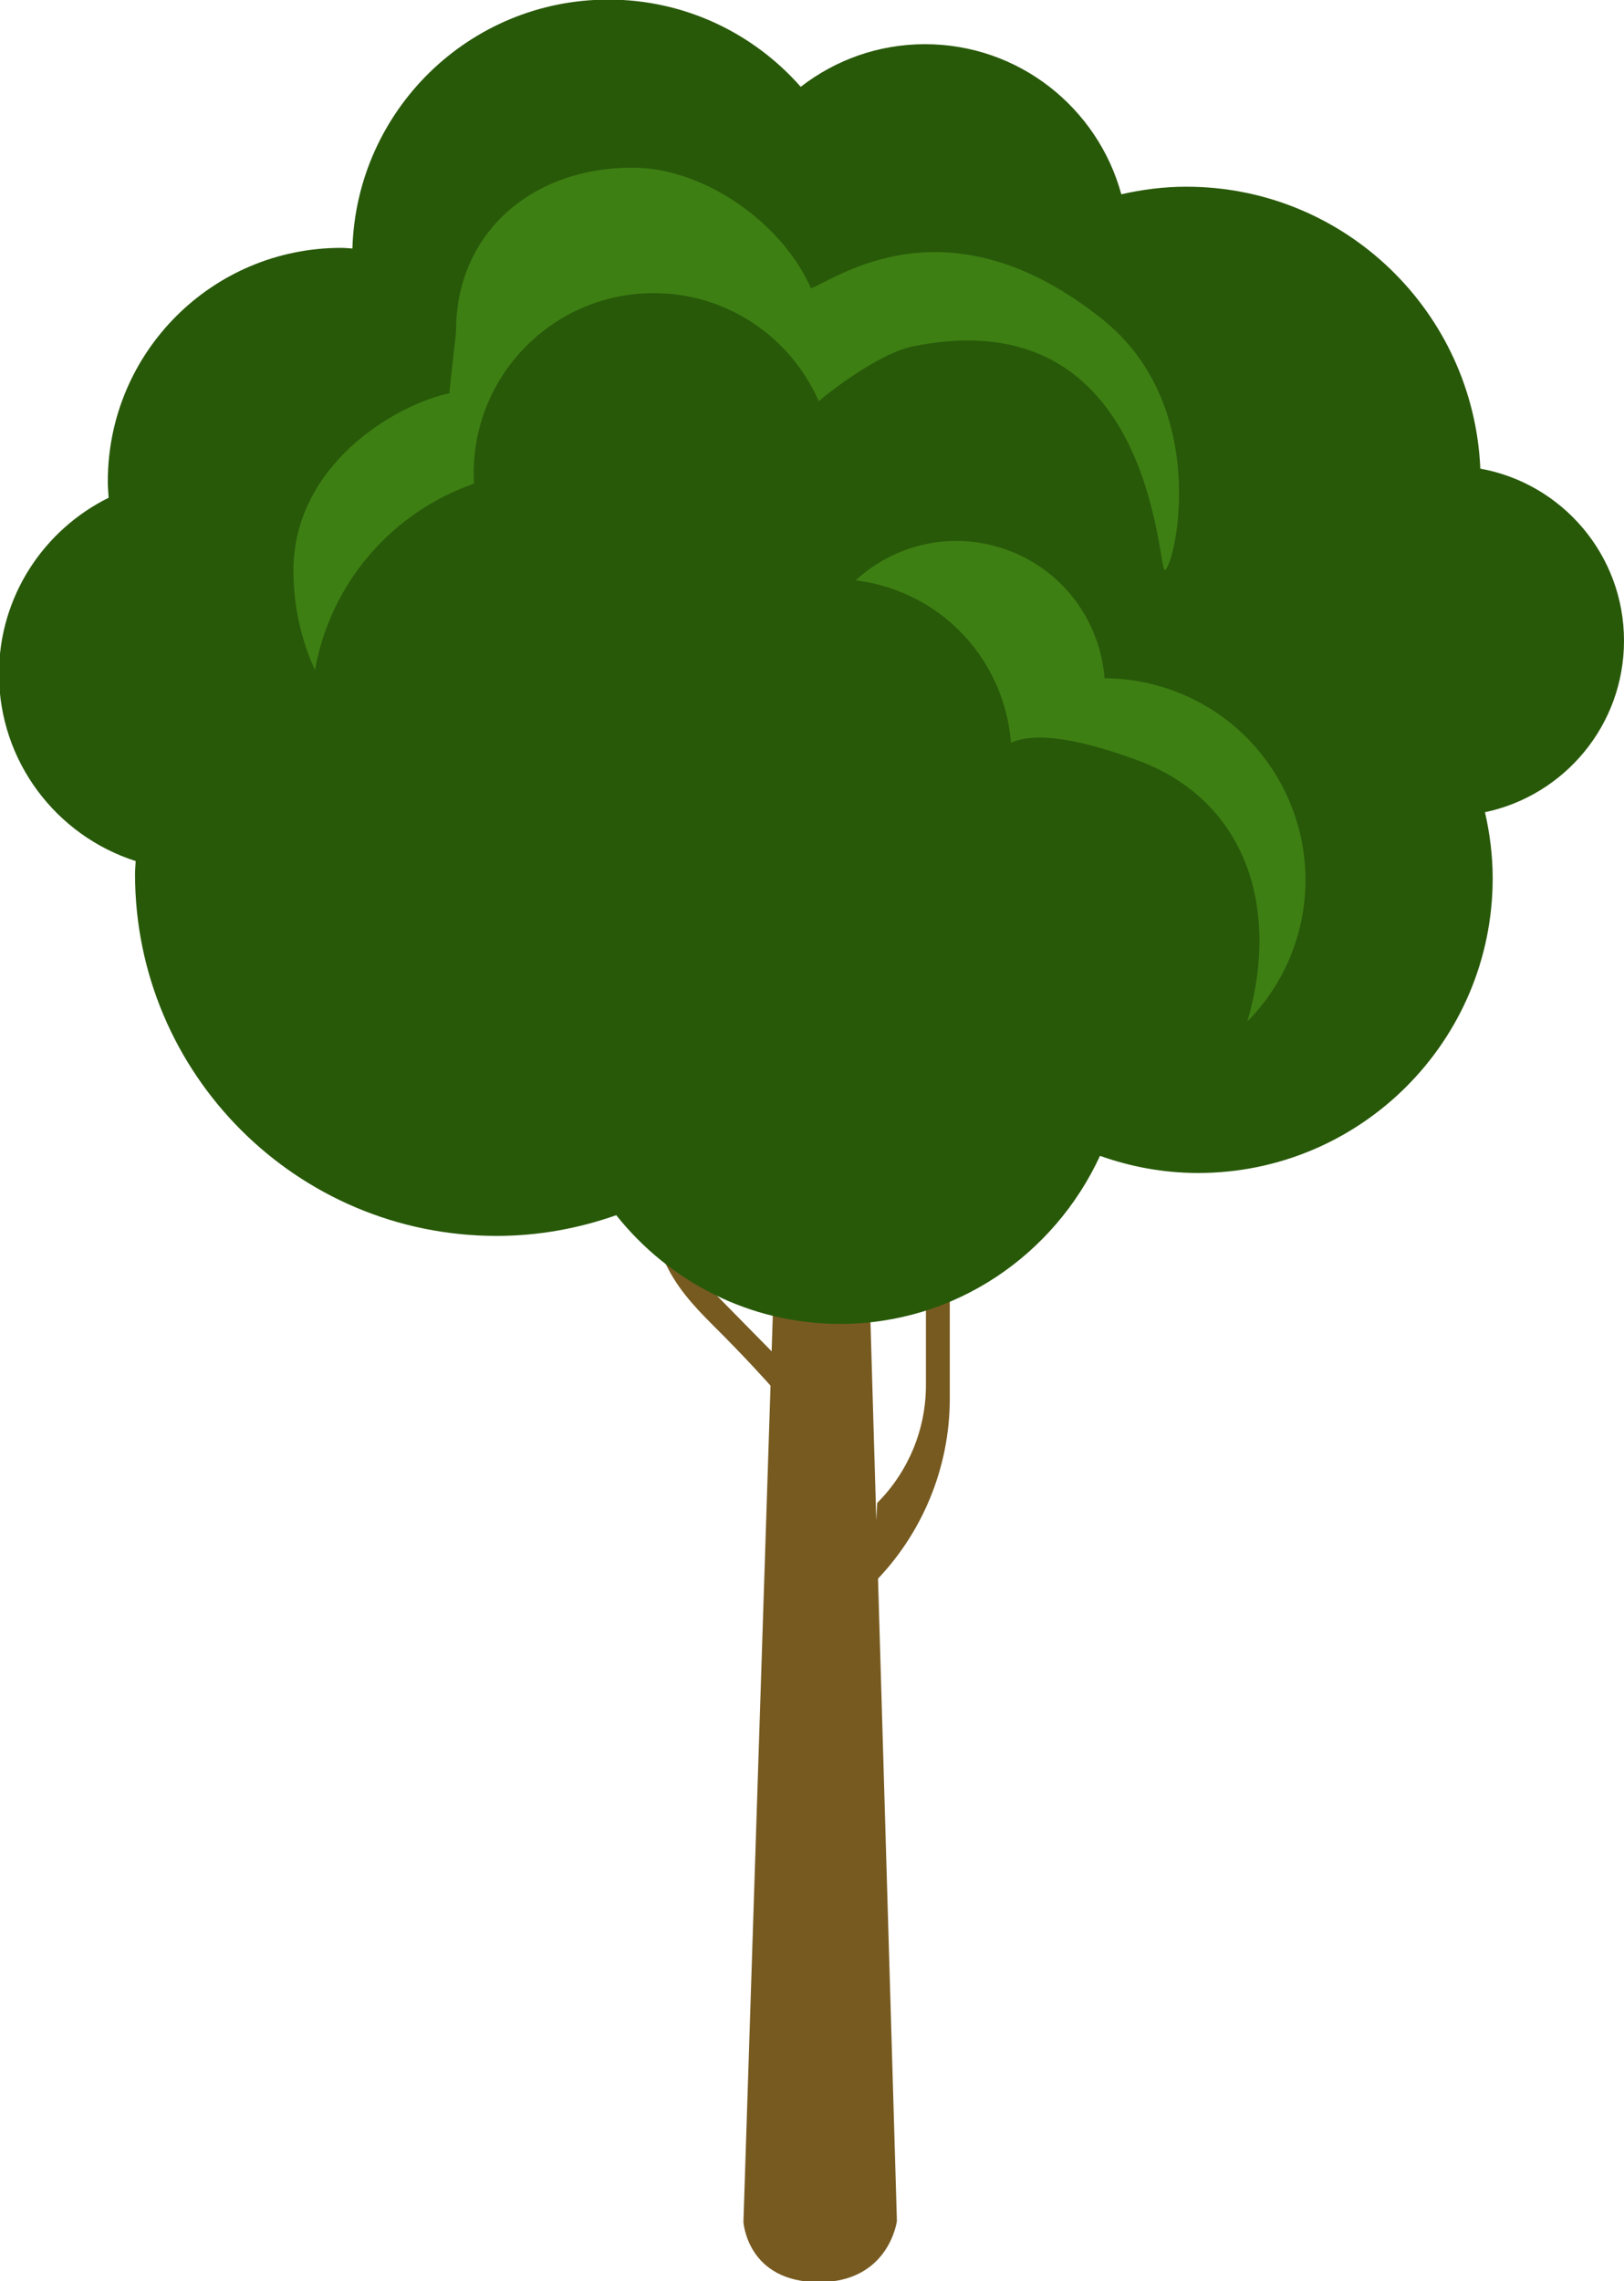 <?xml version="1.0" encoding="UTF-8" standalone="no"?>
<!-- Created with Inkscape (http://www.inkscape.org/) -->

<svg
   xmlns:dc="http://purl.org/dc/elements/1.1/"
   xmlns:cc="http://creativecommons.org/ns#"
   xmlns:rdf="http://www.w3.org/1999/02/22-rdf-syntax-ns#"
   xmlns:svg="http://www.w3.org/2000/svg"
   xmlns="http://www.w3.org/2000/svg"
   xmlns:sodipodi="http://sodipodi.sourceforge.net/DTD/sodipodi-0.dtd"
   xmlns:inkscape="http://www.inkscape.org/namespaces/inkscape"
   width="47.666mm"
   height="66.932mm"
   viewBox="0 0 47.666 66.932"
   version="1.1"
   id="svg281614"
   inkscape:version="0.92.3 (2405546, 2018-03-11)"
   sodipodi:docname="plants-5.svg">
  <defs
     id="defs281608" />
  <sodipodi:namedview
     id="base"
     pagecolor="#ffffff"
     bordercolor="#666666"
     borderopacity="1.0"
     inkscape:pageopacity="0.0"
     inkscape:pageshadow="2"
     inkscape:zoom="0.35"
     inkscape:cx="-434.20905"
     inkscape:cy="272.19921"
     inkscape:document-units="mm"
     inkscape:current-layer="layer1"
     showgrid="false"
     inkscape:window-width="1366"
     inkscape:window-height="716"
     inkscape:window-x="-8"
     inkscape:window-y="-8"
     inkscape:window-maximized="1"
     fit-margin-top="0"
     fit-margin-left="0"
     fit-margin-right="0"
     fit-margin-bottom="0" />
  <g
     inkscape:label="Layer 1"
     inkscape:groupmode="layer"
     id="layer1"
     transform="translate(-37.399,-153.921)">
    <g
       id="g70625"
       transform="matrix(0.353,0,0,-0.353,61.234,194.774)">
      <path
         d="m 0,0 -7.582,7.706 c -2.274,2.268 -5.156,5.178 -4.909,13.555 V 55.402 H -13.76 V 19.827 c 0,-8.026 2.011,-10.745 5.494,-14.215 5.1,-5.074 6.405,-7.038 8.639,-9.277 v 2.752 z"
         style="fill:#775a20;fill-opacity:1;fill-rule:nonzero;stroke:none"
         id="path70627"
         inkscape:connector-curvature="0" />
    </g>
    <g
       id="g70629"
       transform="matrix(0.353,0,0,-0.353,60.502,179.543)">
      <path
         d="m 0,0 5.837,-0.142 3.291,-111.876 c 0,0 -0.649,-5.079 -6.48,-5.079 -5.977,0 -6.281,5.004 -6.281,5.004 z"
         style="fill:#775a20;fill-opacity:1;fill-rule:nonzero;stroke:none"
         id="path70631"
         inkscape:connector-curvature="0" />
    </g>
    <g
       id="g70633"
       transform="matrix(0.353,0,0,-0.353,63.146,198.016)">
      <path
         d="M 0,0 V 0 C 2.589,2.589 4.051,6.117 4.051,9.773 V 53.179 H 6.035 V 8.672 c 0,-5.762 -2.307,-11.32 -6.382,-15.39 z"
         style="fill:#775a20;fill-opacity:1;fill-rule:nonzero;stroke:none"
         id="path70635"
         inkscape:connector-curvature="0" />
    </g>
    <g
       id="g70637"
       transform="matrix(0.353,0,0,-0.353,65.303,188.705)">
      <path
         d="m 0,0 5.425,5.508 c 1.634,1.627 3.7,3.707 3.52,9.716 V 39.662 H 9.852 V 14.19 C 9.852,8.444 8.412,6.497 5.92,4.016 2.265,0.38 1.334,-1.025 -0.27,-2.635 v 1.977 z"
         style="fill:#c4b08d;fill-opacity:1;fill-rule:nonzero;stroke:none"
         id="path70639"
         inkscape:connector-curvature="0" />
    </g>
    <g
       id="g70641"
       transform="matrix(0.353,0,0,-0.353,85.065,172.721)">
      <path
         d="m 0,0 c 0,7.147 -5.155,13.081 -11.946,14.307 -0.567,13.029 -11.282,23.433 -24.444,23.433 -1.861,0 -3.666,-0.234 -5.406,-0.63 -1.964,7.184 -8.515,12.475 -16.322,12.475 -3.898,0 -7.475,-1.329 -10.335,-3.543 -3.907,4.436 -9.614,7.25 -15.991,7.25 -11.565,0 -20.951,-9.218 -21.285,-20.689 -0.313,0.021 -0.619,0.054 -0.934,0.054 -10.72,0 -19.403,-8.689 -19.403,-19.406 0,-0.458 0.036,-0.908 0.067,-1.363 -5.397,-2.673 -9.116,-8.206 -9.116,-14.636 0,-7.288 4.777,-13.459 11.366,-15.561 -0.014,-0.358 -0.055,-0.712 -0.055,-1.076 0,-16.615 13.46,-30.079 30.07,-30.079 3.493,0 6.827,0.626 9.943,1.722 4.384,-5.508 11.089,-9.036 18.608,-9.036 9.563,0 17.796,5.717 21.614,13.968 2.548,-0.904 5.285,-1.425 8.152,-1.425 13.524,0 24.498,10.974 24.498,24.5 0,1.889 -0.238,3.724 -0.639,5.487 C -4.958,-12.863 0,-7.009 0,0"
         style="fill:#285909;fill-opacity:1;fill-rule:nonzero;stroke:none"
         id="path70643"
         inkscape:connector-curvature="0" />
    </g>
    <g
       id="g70645"
       transform="matrix(0.353,0,0,-0.353,51.312,168.111)">
      <path
         d="m 0,0 c -0.018,0.288 -0.028,0.576 -0.028,0.867 0,8.265 6.7,14.969 14.972,14.969 6.133,0 11.403,-3.694 13.721,-8.981 1.93,1.63 5.481,4.074 7.749,4.537 20.358,4.207 20.418,-19.135 21.054,-18.576 0.924,0.805 3.733,13.689 -5.218,20.844 -12.926,10.336 -22.164,3.298 -24.237,2.581 -2.315,5.283 -8.734,10.024 -14.867,10.024 -8.27,0 -14.645,-5.359 -14.645,-13.626 0,-0.292 -0.561,-4.838 -0.54,-5.121 -4.524,-0.972 -12.976,-5.95 -12.976,-14.761 0,-2.947 0.647,-5.737 1.789,-8.259 C -11.949,-8.26 -6.808,-2.356 0,0"
         style="fill:#3e7f13;fill-opacity:1;fill-rule:nonzero;stroke:none"
         id="path70647"
         inkscape:connector-curvature="0" />
    </g>
    <g
       id="g70649"
       transform="matrix(0.353,0,0,-0.353,63.602,171.202)">
      <path
         d="m 0,0 c 5.696,-1.985 9.396,-7.122 9.832,-12.78 2.731,1.263 8.012,-0.563 10.168,-1.326 9.297,-3.235 12.281,-12.271 9.484,-21.84 1.687,1.713 3.045,3.806 3.89,6.224 3.058,8.749 -1.563,18.318 -10.31,21.366 -1.806,0.633 -3.642,0.929 -5.455,0.939 C 17.242,-2.673 14.143,1.635 9.363,3.298 4.901,4.862 0.16,3.707 -3.087,0.717 -2.057,0.592 -1.018,0.362 0,0"
         style="fill:#3e7f13;fill-opacity:1;fill-rule:nonzero;stroke:none"
         id="path70651"
         inkscape:connector-curvature="0" />
    </g>
  </g>
</svg>
